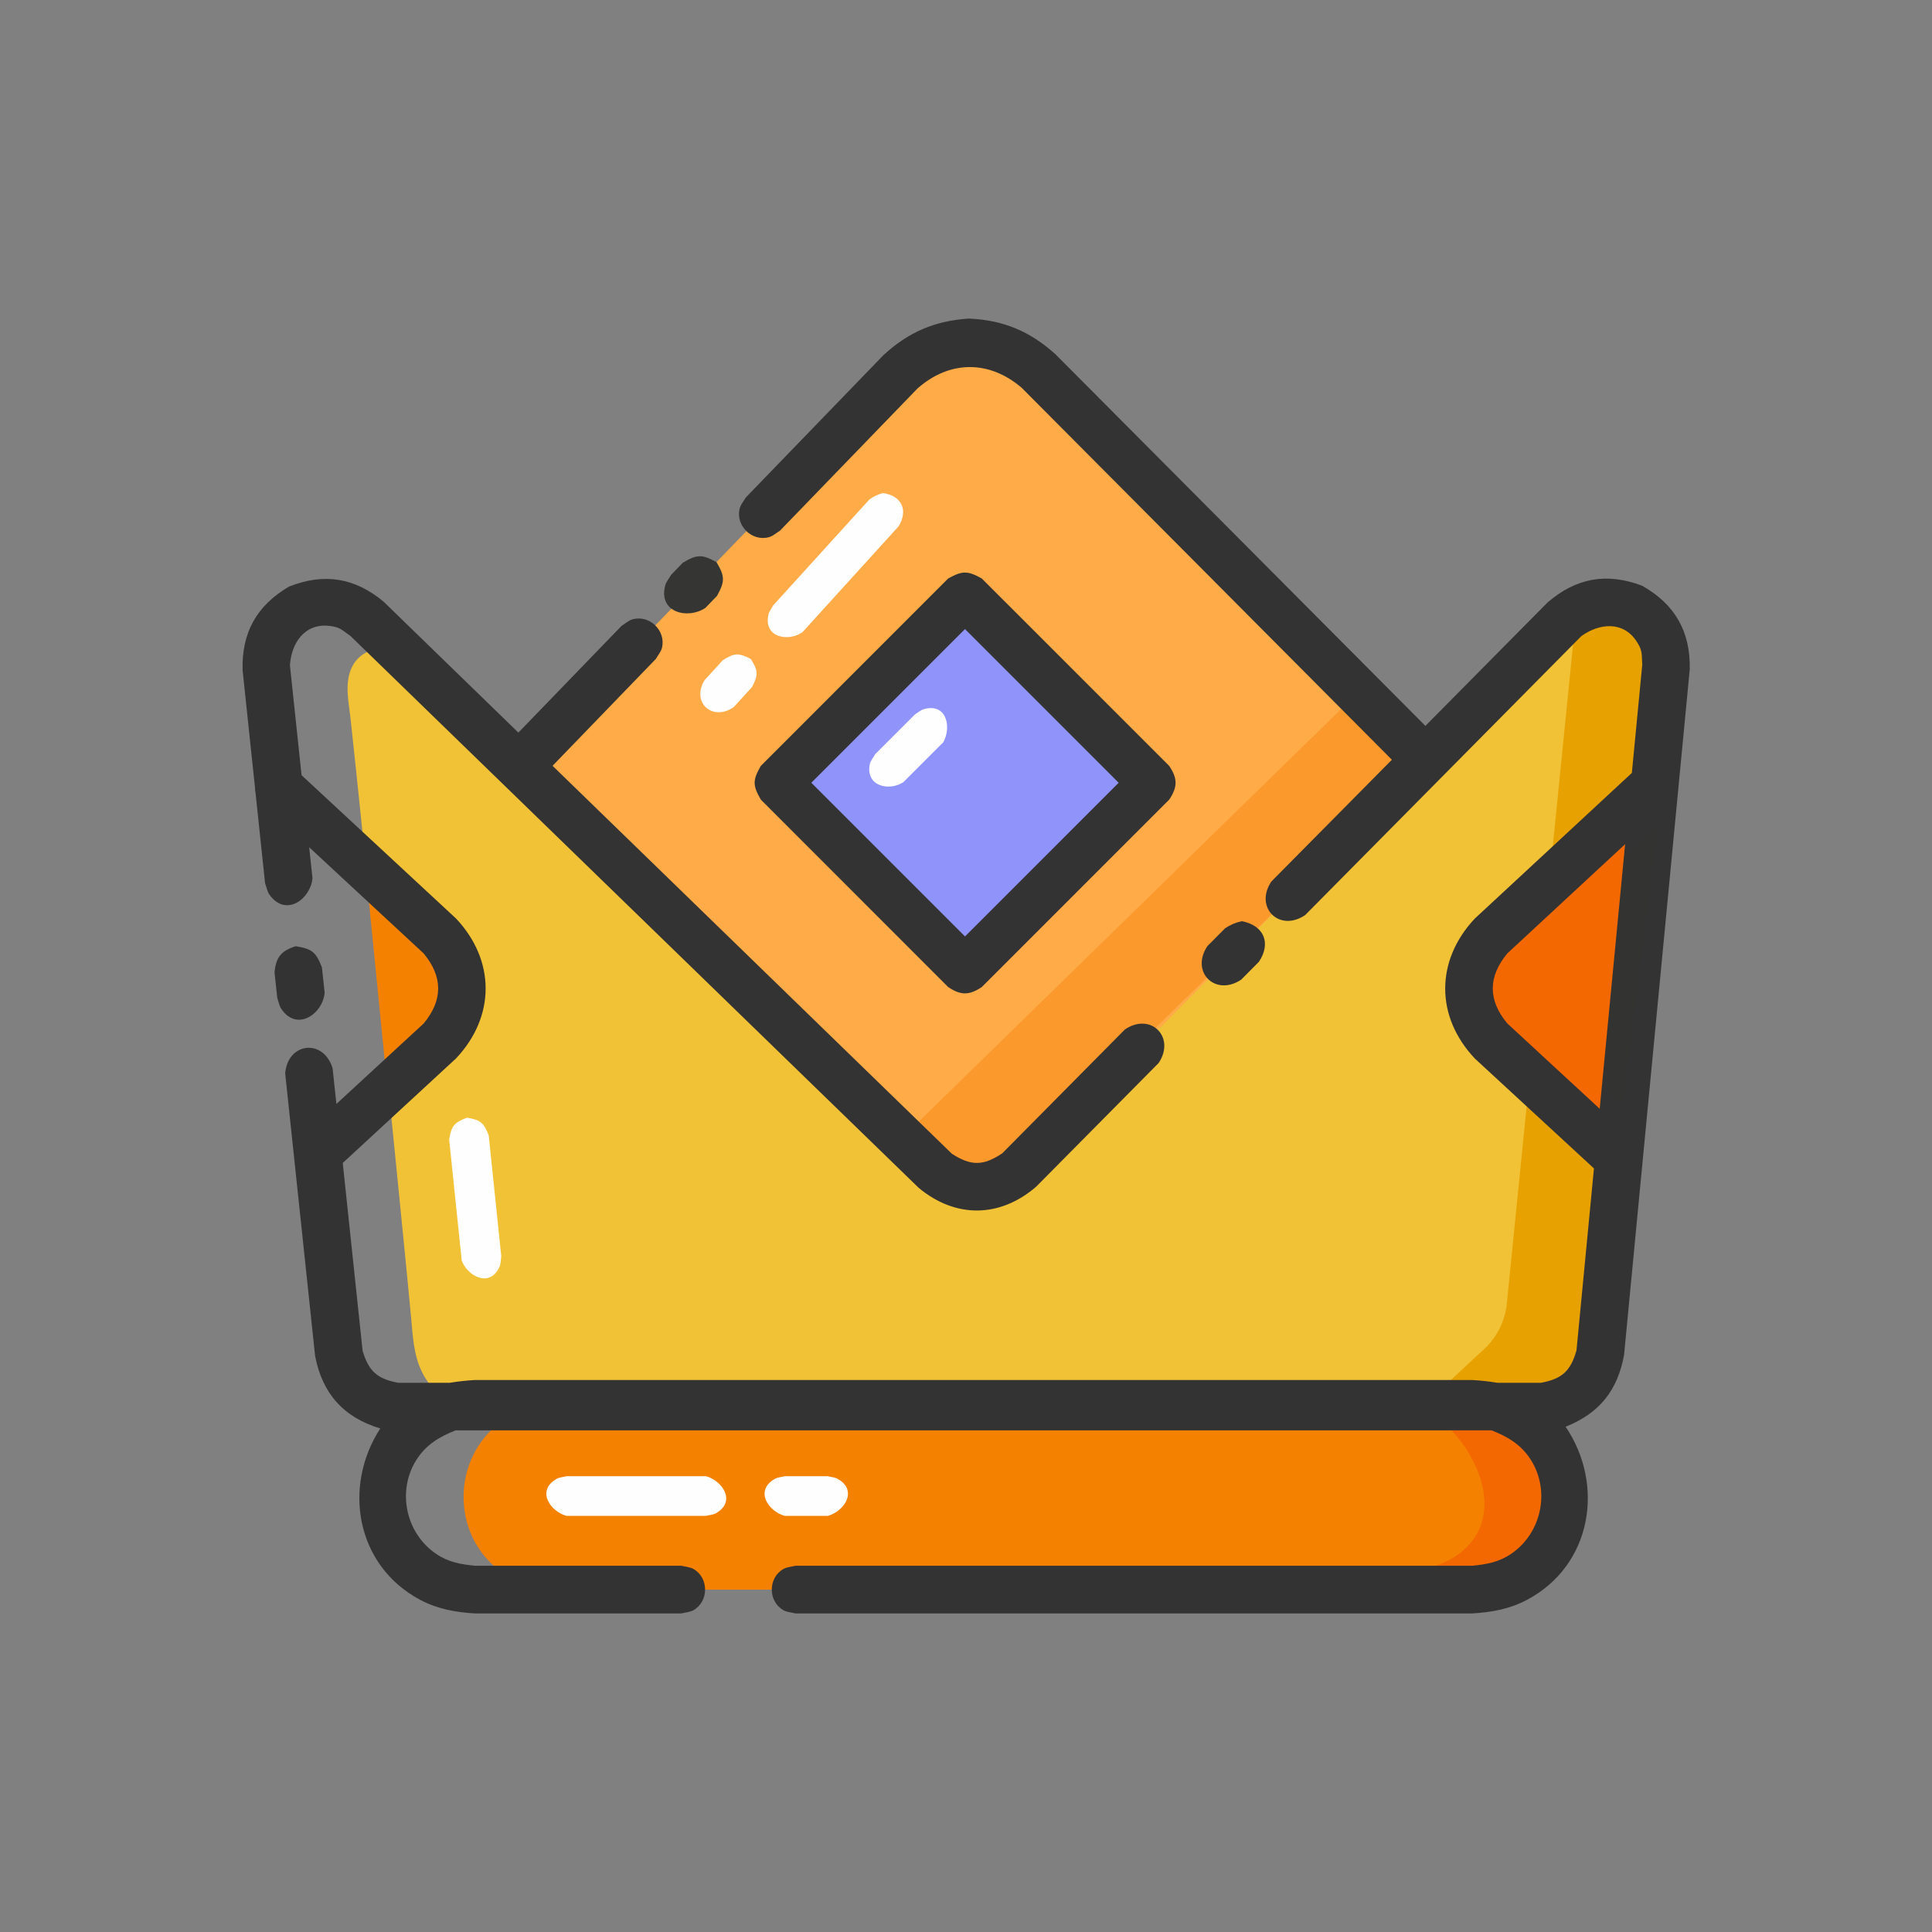 <?xml version="1.0" ?>
<svg xmlns="http://www.w3.org/2000/svg" version="1.1" width="224" height="224">
  <rect width="100%" height="100%" fill="#808080" stroke="none"/>
  <defs/>
  <g>
    <path d="M 120.39 42.996 C 137.228 59.911 154.066 76.826 170.904 93.74 C 151.472 112.09 132.04 130.438 112.609 148.786 C 93.899 130.08 75.189 111.372 56.479 92.665 C 72.45 76.148 88.423 59.632 104.395 43.114 C 109.28 38.761 115.441 38.712 120.39 42.996 C 120.39 42.996 120.39 42.996 120.39 42.996" stroke-width="0.0" fill="rgb(254, 171, 72)" opacity="1.0"/>
    <path d="M 157.534 80.215 C 140.092 97.253 122.65 114.29 105.208 131.328 C 107.872 134.038 110.536 136.748 113.199 139.458 C 130.736 122.332 148.271 105.205 165.806 88.078 C 163.049 85.457 160.291 82.836 157.534 80.215" stroke-width="0.0" fill="rgb(252, 153, 45)" opacity="1.0"/>
    <path d="M 83.072 65.176 C 83.072 65.176 83.072 65.176 83.072 65.176 C 84.051 66.821 84.061 67.406 83.136 69.082 C 82.685 69.549 82.234 70.015 81.782 70.482 C 79.804 71.821 76.315 71.072 77.118 67.905 C 77.235 67.439 77.582 67.064 77.815 66.643 C 78.266 66.177 78.718 65.71 79.169 65.244 C 80.811 64.261 81.396 64.252 83.072 65.176 C 83.072 65.176 83.072 65.176 83.072 65.176" stroke-width="0.0" fill="rgb(53, 53, 52)" opacity="1.0"/>
    <path d="M 109.929 67.074 C 109.929 67.074 109.929 67.074 109.929 67.074 C 111.574 66.157 112.189 66.154 113.833 67.074 C 121.076 74.317 128.319 81.56 135.563 88.803 C 136.542 90.273 136.543 91.237 135.563 92.707 C 128.319 99.951 121.076 107.194 113.833 114.438 C 112.366 115.416 111.4 115.422 109.932 114.441 C 102.692 107.197 95.451 99.954 88.212 92.71 C 87.259 91.05 87.258 90.465 88.208 88.803 C 95.448 81.56 102.689 74.317 109.929 67.074" stroke-width="0.0" fill="rgb(51, 51, 51)" opacity="1.0"/>
    <path d="M 87.049 76.401 C 87.049 76.401 87.049 76.401 87.049 76.401 C 87.905 77.747 87.928 78.234 87.197 79.652 C 86.491 80.426 85.785 81.2 85.078 81.973 C 82.643 83.698 80.104 81.468 81.683 78.869 C 82.388 78.096 83.095 77.322 83.801 76.549 C 85.146 75.692 85.632 75.671 87.049 76.401 C 87.049 76.401 87.049 76.401 87.049 76.401" stroke-width="0.0" fill="rgb(255, 254, 254)" opacity="1.0"/>
    <path d="M 102.383 57.164 C 102.383 57.164 102.383 57.164 102.383 57.164 C 104.542 57.483 105.327 59.15 104.193 61.015 C 100.477 65.107 96.761 69.199 93.046 73.291 C 91.433 74.445 88.5 73.944 89.089 71.267 C 89.174 70.875 89.454 70.553 89.636 70.196 C 93.353 66.104 97.07 62.013 100.788 57.922 C 101.259 57.57 101.811 57.307 102.383 57.164 C 102.383 57.164 102.383 57.164 102.383 57.164" stroke-width="0.0" fill="rgb(255, 254, 254)" opacity="1.0"/>
    <path d="M 112.349 36.936 C 112.349 36.936 112.349 36.936 112.349 36.936 C 116.323 37.116 119.391 38.394 122.348 41.051 C 139.186 57.966 156.024 74.881 172.862 91.795 C 173.853 93.291 173.839 94.283 172.798 95.746 C 153.367 114.095 133.935 132.444 114.503 150.792 C 113.038 151.724 112.102 151.703 110.657 150.738 C 91.947 132.03 73.237 113.322 54.527 94.613 C 53.579 92.976 53.575 92.394 54.492 90.739 C 60.353 84.677 66.216 78.615 72.078 72.552 C 72.491 72.307 72.855 71.947 73.317 71.813 C 75.304 71.239 77.251 73.125 76.743 75.129 C 76.625 75.594 76.278 75.97 76.046 76.391 C 70.816 81.803 65.586 87.214 60.356 92.626 C 77.793 110.064 95.23 127.501 112.668 144.937 C 130.761 127.853 148.855 110.769 166.949 93.685 C 150.779 77.44 134.61 61.194 118.441 44.947 C 114.678 41.733 110.104 41.765 106.385 45.031 C 101.066 50.53 95.748 56.03 90.429 61.529 C 90.015 61.776 89.651 62.136 89.188 62.27 C 87.202 62.845 85.255 60.958 85.762 58.956 C 85.879 58.489 86.226 58.112 86.459 57.691 C 91.777 52.191 97.096 46.69 102.415 41.189 C 105.328 38.498 108.391 37.186 112.349 36.936 C 112.349 36.936 112.349 36.936 112.349 36.936" stroke-width="0.0" fill="rgb(51, 51, 51)" opacity="1.0"/>
    <path d="M 111.881 69.037 C 119.123 76.28 126.366 83.523 133.608 90.765 C 126.366 98.008 119.123 105.25 111.881 112.492 C 104.639 105.25 97.396 98.008 90.153 90.765 C 97.396 83.523 104.639 76.28 111.881 69.037" stroke-width="0.0" fill="rgb(51, 51, 51)" opacity="1.0"/>
    <path d="M 181.374 71.814 C 160.307 93.094 139.24 114.375 118.172 135.655 C 114.983 138.218 111.687 138.251 108.449 135.748 C 87.535 115.435 66.621 95.122 45.706 74.809 C 43.823 75.048 41.781 75.396 40.829 77.298 C 39.894 79.167 40.435 81.399 40.651 83.377 C 41.088 87.384 41.503 91.395 41.917 95.404 C 43.564 111.344 45.167 127.288 46.739 143.234 C 47.055 146.433 47.373 149.632 47.67 152.832 C 47.868 154.952 47.958 157.089 48.913 159.046 C 49.761 160.785 50.97 161.88 52.437 163.092 C 94.511 163.092 136.584 163.092 178.659 163.092 C 182.482 162.681 184.761 160.606 185.537 156.84 C 188.078 130.336 190.62 103.832 193.161 77.328 C 193.135 75.875 193.26 75.473 192.733 74.113 C 190.802 69.124 185.056 68.856 181.374 71.814 C 181.374 71.814 181.374 71.814 181.374 71.814" stroke-width="0.0" fill="rgb(241, 194, 54)" opacity="1.0"/>
    <path d="M 111.441 72.01 C 114.492 78.406 117.542 84.802 120.592 91.198 C 117.246 97.683 113.901 104.168 110.555 110.653 C 118.283 103.784 126.012 96.915 133.74 90.047 C 126.307 84.034 118.874 78.022 111.441 72.01" stroke-width="0.0" fill="rgb(51, 51, 51)" opacity="1.0"/>
    <path d="M 184.022 69.503 C 183.615 69.866 183.207 70.228 182.799 70.592 C 180.086 97.595 177.372 124.598 174.659 151.601 C 174.306 153.434 173.701 154.657 172.46 156.051 C 170.44 157.931 168.42 159.812 166.4 161.693 C 172.004 161.693 177.609 161.693 183.213 161.693 C 186.015 131.73 188.818 101.767 191.62 71.804 C 189.087 71.037 186.555 70.27 184.022 69.503" stroke-width="0.0" fill="rgb(231, 161, 0)" opacity="1.0"/>
    <path d="M 33.516 68.007 C 33.516 68.007 33.516 68.007 33.516 68.007 C 37.571 66.402 41.134 66.971 44.483 69.766 C 66.444 91.101 88.405 112.436 110.366 133.771 C 112.587 135.201 114.01 135.188 116.204 133.716 C 120.943 128.931 125.682 124.146 130.421 119.361 C 133.403 117.323 136.333 120.24 134.34 123.242 C 129.601 128.028 124.862 132.812 120.124 137.597 C 115.919 141.215 110.792 141.27 106.523 137.729 C 84.56 116.397 62.595 95.065 40.631 73.734 C 39.597 73.018 39.436 72.705 38.179 72.565 C 35.274 72.242 33.771 74.618 33.615 77.142 C 34.487 85.371 35.359 93.6 36.23 101.829 C 36.012 104.225 33.155 106.379 31.257 103.753 C 30.974 103.362 30.907 102.854 30.733 102.404 C 29.865 94.176 28.997 85.948 28.129 77.72 C 28 73.362 29.753 70.208 33.516 68.007 C 33.516 68.007 33.516 68.007 33.516 68.007" stroke-width="0.0" fill="rgb(52, 51, 51)" opacity="1.0"/>
    <path d="M 143.986 106.804 C 143.986 106.804 143.986 106.804 143.986 106.804 C 146.547 107.303 147.41 109.333 145.962 111.511 C 145.278 112.201 144.594 112.89 143.909 113.58 C 140.921 115.583 137.983 112.713 139.986 109.697 C 140.671 109.007 141.356 108.317 142.041 107.626 C 142.623 107.23 143.296 106.946 143.986 106.804 C 143.986 106.804 143.986 106.804 143.986 106.804" stroke-width="0.0" fill="rgb(51, 51, 51)" opacity="1.0"/>
    <path d="M 42.17 98.466 C 43.154 108.374 44.139 118.281 45.125 128.189 C 47.792 125.727 50.46 123.265 53.128 120.803 C 56.531 117.003 56.529 112.438 53.137 108.631 C 49.481 105.243 45.825 101.854 42.17 98.466" stroke-width="0.0" fill="rgb(244, 130, 0)" opacity="1.0"/>
    <path d="M 64.452 162.765 C 99.871 162.765 135.291 162.765 170.71 162.765 C 172.843 162.922 174.751 163.316 176.576 164.502 C 182.487 168.342 183.097 177.041 177.778 181.667 C 175.726 183.451 173.363 184.114 170.71 184.309 C 135.291 184.309 99.871 184.309 64.452 184.309 C 61.799 184.114 59.437 183.451 57.386 181.667 C 52.066 177.041 52.676 168.342 58.587 164.502 C 60.412 163.316 62.32 162.922 64.452 162.765 C 64.452 162.765 64.452 162.765 64.452 162.765" stroke-width="0.0" fill="rgb(244, 129, 0)" opacity="1.0"/>
    <path d="M 54.132 129.589 C 54.132 129.589 54.132 129.589 54.132 129.589 C 55.711 129.842 56.087 130.153 56.665 131.642 C 57.149 136.317 57.634 140.992 58.119 145.666 C 58.054 146.062 58.087 146.487 57.924 146.853 C 56.801 149.379 54.198 147.968 53.532 146.142 C 53.047 141.467 52.562 136.792 52.078 132.118 C 52.335 130.543 52.644 130.164 54.132 129.589 C 54.132 129.589 54.132 129.589 54.132 129.589" stroke-width="0.0" fill="rgb(254, 254, 254)" opacity="1.0"/>
    <path d="M 111.884 72.937 C 105.945 78.876 100.005 84.816 94.066 90.755 C 100.005 96.694 105.945 102.633 111.884 108.573 C 117.823 102.633 123.762 96.694 129.701 90.755 C 123.762 84.816 117.823 78.876 111.884 72.937" stroke-width="0.0" fill="rgb(143, 147, 250)" opacity="1.0"/>
    <path d="M 166.211 163.998 C 166.211 163.998 166.211 163.998 166.211 163.998 C 170.777 167.224 174.909 175.147 169.66 179.754 C 166.662 182.386 162.077 182.375 158.347 182.505 C 164.243 182.505 170.14 182.505 176.036 182.505 C 177.764 181.919 178.881 180.396 179.732 178.829 C 181.558 175.47 182.417 169.979 179.236 167.061 C 175.906 164.005 170.395 164.122 166.214 163.998 C 166.214 163.998 166.214 163.998 166.214 163.998 C 166.214 163.998 166.211 163.998 166.211 163.998" stroke-width="0.0" fill="rgb(243, 104, 0)" opacity="1.0"/>
    <path d="M 90.991 171.153 C 92.652 171.153 94.312 171.153 95.972 171.153 C 96.36 171.258 96.786 171.268 97.134 171.467 C 99.525 172.839 97.853 175.247 95.972 175.756 C 94.312 175.756 92.652 175.756 90.991 175.756 C 89.111 175.247 87.439 172.839 89.829 171.467 C 90.177 171.268 90.604 171.258 90.991 171.153 C 90.991 171.153 90.991 171.153 90.991 171.153" stroke-width="0.0" fill="rgb(255, 254, 254)" opacity="1.0"/>
    <path d="M 34.285 109.706 C 34.287 109.706 34.288 109.706 34.289 109.706 C 32.601 110.231 31.991 110.985 31.83 112.746 C 31.935 113.729 32.04 114.711 32.145 115.693 C 32.298 116.114 32.356 116.584 32.606 116.957 C 34.427 119.674 37.418 117.551 37.64 115.112 C 37.535 114.13 37.43 113.148 37.325 112.165 C 36.633 110.38 36.175 110.011 34.285 109.706 C 34.285 109.706 34.285 109.706 34.285 109.706" stroke-width="0.0" fill="rgb(51, 51, 51)" opacity="1.0"/>
    <path d="M 65.688 171.153 C 71.077 171.153 76.467 171.153 81.856 171.153 C 83.736 171.662 85.409 174.074 83.015 175.441 C 82.665 175.641 82.235 175.651 81.846 175.756 C 76.46 175.756 71.074 175.756 65.688 175.756 C 63.807 175.247 62.135 172.839 64.526 171.467 C 64.874 171.268 65.3 171.258 65.688 171.153 C 65.688 171.153 65.688 171.153 65.688 171.153" stroke-width="0.0" fill="rgb(254, 254, 254)" opacity="1.0"/>
    <path d="M 106.1 82.811 C 106.1 82.811 106.1 82.811 106.1 82.811 C 106.448 82.61 106.757 82.315 107.145 82.209 C 109.807 81.486 110.329 84.38 109.358 86.069 C 107.817 87.61 106.276 89.15 104.735 90.691 C 103.096 91.76 100.333 91.175 100.844 88.613 C 100.932 88.175 101.267 87.827 101.478 87.433 C 103.019 85.892 104.56 84.352 106.1 82.811" stroke-width="0.0" fill="rgb(254, 254, 255)" opacity="1.0"/>
    <path d="M 190.391 67.911 C 190.391 67.911 190.391 67.911 190.391 67.911 C 186.292 66.358 182.73 66.996 179.416 69.862 C 168.743 80.645 158.07 91.429 147.398 102.211 C 145.403 105.217 148.333 108.118 151.32 106.099 C 161.992 95.319 172.664 84.539 183.336 73.759 C 185.393 72.272 188.206 71.937 189.784 74.417 C 190.466 75.489 190.321 75.814 190.406 77.075 C 190.004 81.255 189.602 85.435 189.199 89.616 C 183.125 95.248 177.051 100.881 170.978 106.513 C 166.421 111.38 166.414 117.872 170.993 122.726 C 175.597 126.974 180.202 131.221 184.806 135.469 C 184.131 142.504 183.455 149.539 182.78 156.574 C 182.097 158.964 181.103 159.869 178.659 160.323 C 176.977 160.323 175.295 160.323 173.613 160.323 C 172.653 160.164 171.682 160.057 170.71 160.001 C 132.158 160.001 93.606 160.001 55.053 160.001 C 54.081 160.057 53.111 160.163 52.151 160.323 C 50.156 160.323 48.16 160.323 46.165 160.323 C 43.737 159.87 42.745 158.979 42.041 156.612 C 41.273 149.353 40.506 142.094 39.739 134.836 C 44.116 130.797 48.493 126.758 52.87 122.719 C 57.446 117.87 57.45 111.367 52.887 106.507 C 46.666 100.735 40.445 94.964 34.224 89.192 C 33.799 88.969 33.415 88.629 32.945 88.521 C 30.929 88.055 29.084 90.042 29.701 92.018 C 29.844 92.478 30.211 92.834 30.466 93.243 C 36.688 99.014 42.909 104.783 49.131 110.554 C 51.363 113.269 51.359 115.956 49.121 118.665 C 45.749 121.774 42.377 124.884 39.003 127.993 C 38.856 126.611 38.708 125.23 38.561 123.849 C 37.496 120.393 33.39 120.836 33.063 124.43 C 34.219 135.35 35.375 146.272 36.532 157.193 C 37.355 161.557 39.833 164.34 44.092 165.619 C 44.092 165.619 44.092 165.619 44.092 165.619 C 39.706 172.364 41.277 181.517 48.69 185.475 C 50.716 186.556 52.787 186.923 55.051 187.064 C 63.037 187.064 71.022 187.064 79.009 187.064 C 79.474 186.938 79.986 186.927 80.404 186.688 C 82.198 185.661 82.199 182.941 80.405 181.914 C 79.987 181.673 79.474 181.662 79.009 181.536 C 71.023 181.536 63.039 181.536 55.053 181.536 C 53.394 181.368 51.996 181.122 50.58 180.167 C 47.046 177.783 45.997 172.887 48.268 169.277 C 49.378 167.511 50.941 166.579 52.826 165.838 C 92.865 165.838 132.903 165.838 172.942 165.838 C 174.826 166.578 176.389 167.51 177.499 169.272 C 179.77 172.882 178.723 177.779 175.191 180.164 C 173.774 181.122 172.374 181.368 170.714 181.536 C 144.551 181.536 118.387 181.536 92.224 181.536 C 91.758 181.662 91.246 181.673 90.828 181.913 C 89.034 182.94 89.033 185.659 90.827 186.687 C 91.245 186.927 91.758 186.938 92.224 187.064 C 118.386 187.064 144.548 187.064 170.71 187.064 C 172.972 186.923 175.042 186.557 177.067 185.477 C 184.576 181.472 186.079 172.163 181.522 165.417 C 181.522 165.417 181.522 165.417 181.522 165.417 C 185.433 163.855 187.54 161.229 188.298 157.093 C 190.837 130.595 193.376 104.096 195.914 77.598 C 196.0 73.217 194.204 70.069 190.391 67.911 C 190.391 67.911 190.391 67.911 190.391 67.911" stroke-width="0.0" fill="rgb(51, 51, 51)" opacity="1.0"/>
    <path d="M 193.28 94.819 C 188.227 99.504 183.175 104.187 178.123 108.872 C 175.424 111.95 175.433 115.503 178.136 118.575 C 182.076 122.212 186.017 125.849 189.957 129.486 C 191.066 117.93 192.174 106.374 193.283 94.819 C 193.283 94.819 193.28 94.819 193.28 94.819" stroke-width="0.0" fill="rgb(51, 51, 51)" opacity="1.0"/>
    <path d="M 192.184 95.839 C 187.775 99.928 183.365 104.016 178.954 108.105 C 178.657 111.57 178.359 115.035 178.062 118.501 C 181.426 121.607 184.789 124.713 188.154 127.82 C 189.497 117.16 190.841 106.499 192.184 95.839" stroke-width="0.0" fill="rgb(51, 51, 50)" opacity="1.0"/>
    <path d="M 188.42 97.875 C 187.437 108.101 186.455 118.328 185.473 128.555 C 181.9 125.255 178.327 121.955 174.755 118.655 C 172.51 115.954 172.521 113.265 174.746 110.554 C 179.304 106.327 183.862 102.101 188.42 97.875" stroke-width="0.0" fill="rgb(243, 104, 0)" opacity="1.0"/>
  </g>
</svg>
